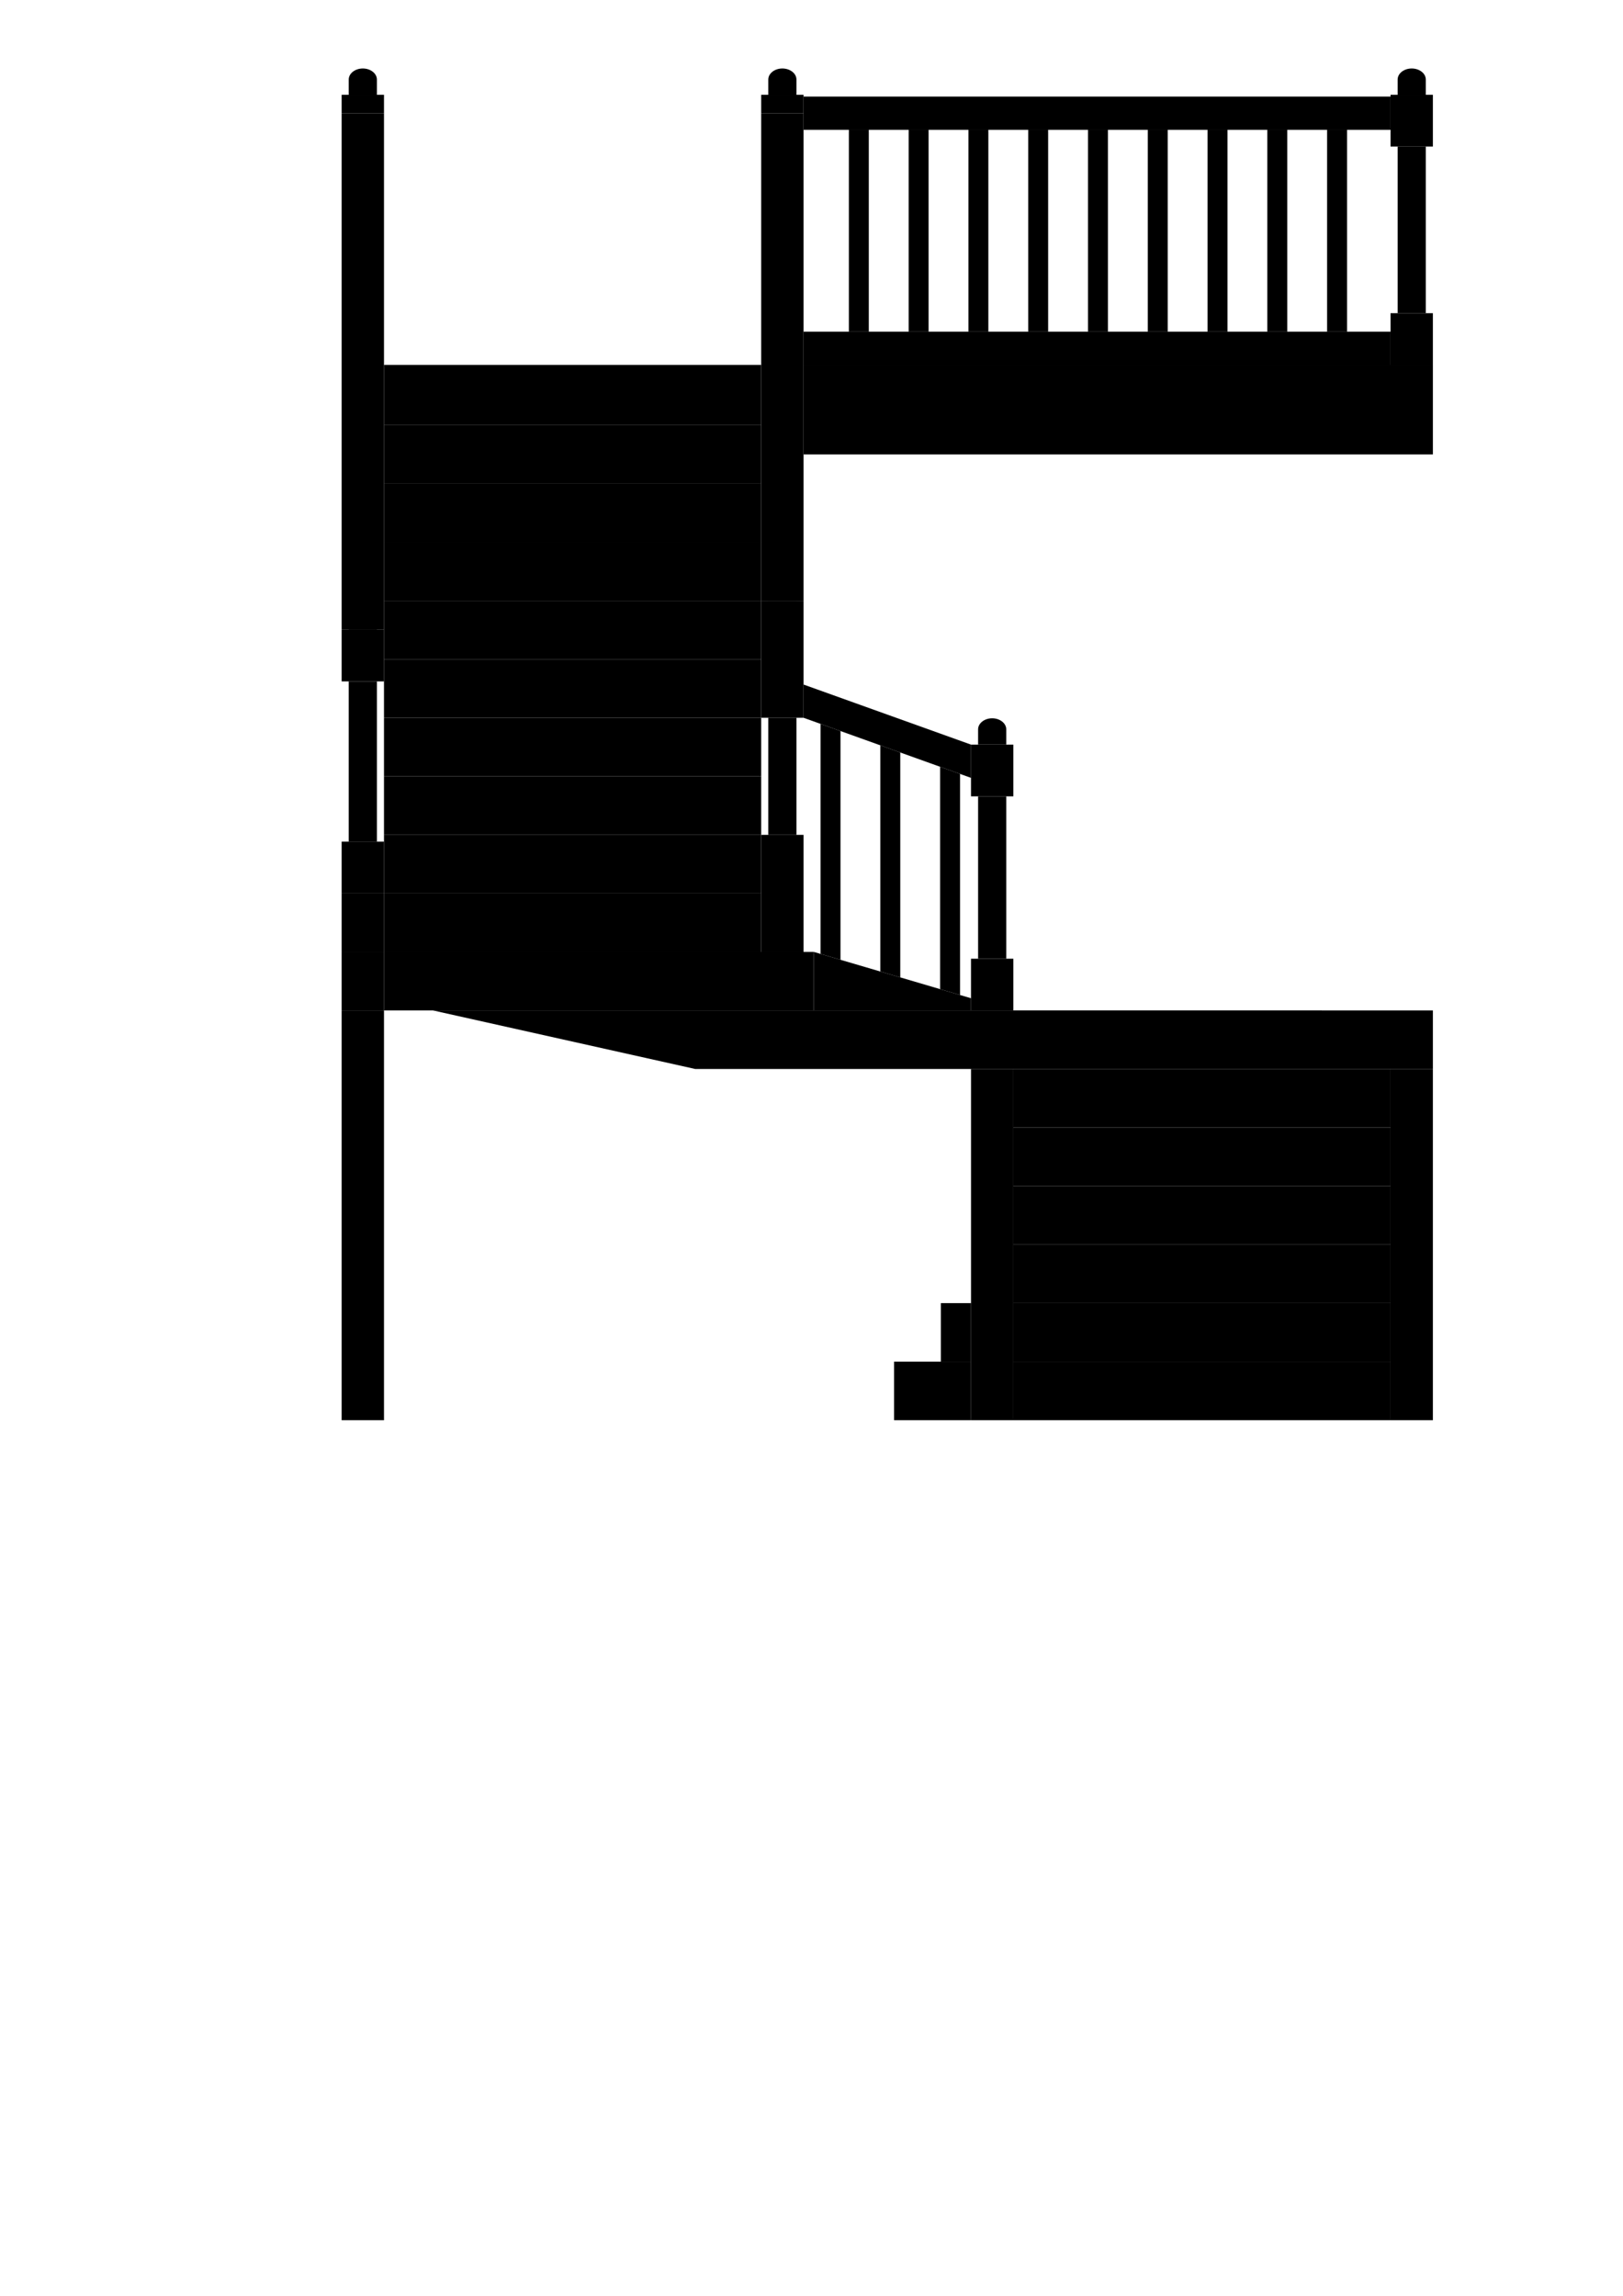 <?xml version="1.0" encoding="UTF-8"?>
<!DOCTYPE svg PUBLIC "-//W3C//DTD SVG 1.1//EN" "http://www.w3.org/Graphics/SVG/1.1/DTD/svg11.dtd">
<!-- Creator: CorelDRAW -->
<svg xmlns="http://www.w3.org/2000/svg" xml:space="preserve" width="210mm" height="297mm" style="shape-rendering:geometricPrecision; text-rendering:geometricPrecision; image-rendering:optimizeQuality; fill-rule:evenodd; clip-rule:evenodd"
viewBox="0 0 210 297"
 xmlns:xlink="http://www.w3.org/1999/xlink">
 <defs>
  <style type="text/css">
   <![CDATA[
   ]]>
  </style>
 </defs>
 <g id="layer_01">
  <g id="_125535856">
   <polygon id="_325808792" class="fil0" points="103.969,47.209 103.969,58.784 185.402,58.784 185.402,47.209 "/>
   <rect id="_325806872" class="fil0" x="44.206" y="14.647" width="5.479" height="66.811"/>
   <rect id="_326602040" class="fil0" x="98.49" y="14.647" width="5.479" height="63.066"/>
   <rect id="_325808648" class="fil0" x="98.49" y="12.265" width="5.479" height="2.382"/>
   <rect id="_325813880" class="fil0" x="44.206" y="12.265" width="5.479" height="2.382"/>
   <rect id="_325807232" class="fil0" x="125.639" y="138.29" width="5.479" height="45.435"/>
   <rect id="_325807424" class="fil0" x="179.922" y="138.29" width="5.479" height="45.435"/>
   <rect id="_325807664" class="fil0" x="179.922" y="12.265" width="5.479" height="6.692"/>
   <rect id="_325809200" class="fil0" x="179.922" y="40.517" width="5.479" height="6.692"/>
   <rect id="_325807040" class="fil0" x="49.684" y="47.209" width="48.806" height="7.79"/>
   <rect id="_325807688" class="fil0" x="49.684" y="54.998" width="48.806" height="7.572"/>
   <rect id="_325807112" class="fil0" x="49.684" y="62.57" width="48.806" height="7.572"/>
   <rect id="_325809344" class="fil0" x="49.684" y="70.141" width="48.806" height="7.572"/>
   <rect id="_325809320" class="fil0" x="49.684" y="77.713" width="48.806" height="7.572"/>
   <rect id="_325809992" class="fil0" x="49.684" y="85.284" width="48.806" height="7.572"/>
   <rect id="_325809632" class="fil0" x="49.684" y="92.857" width="48.806" height="7.572"/>
   <rect id="_325806680" class="fil0" x="49.684" y="100.429" width="48.806" height="7.572"/>
   <rect id="_325809128" class="fil0" x="49.684" y="108.001" width="48.806" height="7.572"/>
   <rect id="_325810328" class="fil0" x="49.684" y="115.573" width="48.806" height="7.572"/>
   <rect id="_325808504" class="fil0" x="49.684" y="123.145" width="55.614" height="7.572"/>
   <polygon id="_325806824" class="fil0" points="56.024,130.717 185.402,130.718 185.402,138.29 89.952,138.29 "/>
   <rect id="_325809800" class="fil0" x="131.117" y="138.291" width="48.806" height="7.572"/>
   <rect id="_325808984" class="fil0" x="131.117" y="145.863" width="48.806" height="7.572"/>
   <rect id="_325808816" class="fil0" x="131.117" y="153.435" width="48.806" height="7.572"/>
   <rect id="_325807760" class="fil0" x="131.117" y="161.007" width="48.806" height="7.572"/>
   <path id="_125270064" class="fil0" d="M121.74 168.58l3.898 0 0 7.572 -3.898 0 0 -7.572zm9.377 0l48.806 0 0 7.572 -48.806 0 0 -7.572z"/>
   <path id="_125269680" class="fil0" d="M115.685 176.153l9.953 0 0 7.572 -9.953 0 0 -7.572zm15.431 0l48.806 0 0 7.572 -48.806 0 0 -7.572z"/>
   <line id="_325808192" class="fil1" x1="105.298" y1="128.514" x2="49.684" y2= "115.573" />
   <rect id="_325808600" class="fil0" x="125.637" y="96.329" width="5.479" height="6.692"/>
   <rect id="_325808480" class="fil0" x="125.637" y="124.025" width="5.479" height="6.692"/>
   <rect id="_125267376" class="fil0" x="44.206" y="130.717" width="5.479" height="53.008"/>
   <rect id="_325808216" class="fil0" x="98.49" y="77.713" width="5.479" height="15.143"/>
   <rect id="_125271192" class="fil0" x="98.49" y="108.001" width="5.479" height="15.143"/>
   <rect id="_325808960" class="fil0" x="99.408" y="92.856" width="3.644" height="15.145"/>
   <rect id="_325810856" class="fil0" x="44.206" y="81.459" width="5.479" height="6.692"/>
   <rect id="_325809008" class="fil0" x="44.206" y="108.881" width="5.479" height="6.692"/>
   <rect id="_325807976" class="fil0" x="44.206" y="115.573" width="5.479" height="7.572"/>
   <rect id="_325807208" class="fil0" x="44.206" y="123.146" width="5.479" height="7.572"/>
   <rect id="_325808264" class="fil0" x="45.123" y="88.151" width="3.644" height="20.73"/>
   <rect id="_326609720" class="fil0" x="126.556" y="103.02" width="3.644" height="21.005"/>
   <rect id="_125269560" class="fil0" x="180.841" y="18.957" width="3.644" height="21.559"/>
   <rect id="_326606768" class="fil0" transform="matrix(5.3635E-014 -1.682 0.886 1.9484E-014 103.969 16.797)" width="2.558" height="85.725"/>
   <rect id="_325808624" class="fil0" transform="matrix(5.3635E-014 -1.682 0.886 1.9484E-014 103.969 47.209)" width="2.558" height="85.725"/>
   <polygon id="_325574872" class="fil0" points="103.969,92.856 103.969,88.556 125.639,96.328 125.639,100.629 "/>
   <rect id="_326605232" class="fil0" x="109.835" y="16.797" width="2.579" height="26.111"/>
   <rect id="_325810904" class="fil0" x="117.57" y="16.797" width="2.579" height="26.111"/>
   <rect id="_125268168" class="fil0" x="125.304" y="16.797" width="2.579" height="26.111"/>
   <rect id="_325807640" class="fil0" x="133.04" y="16.797" width="2.579" height="26.111"/>
   <rect id="_125529592" class="fil0" x="140.774" y="16.797" width="2.579" height="26.111"/>
   <rect id="_325573240" class="fil0" x="148.51" y="16.797" width="2.579" height="26.111"/>
   <rect id="_325810160" class="fil0" x="156.244" y="16.797" width="2.579" height="26.111"/>
   <rect id="_325809296" class="fil0" x="163.978" y="16.797" width="2.579" height="26.111"/>
   <rect id="_325812776" class="fil0" x="171.714" y="16.797" width="2.579" height="26.111"/>
   <polygon id="_325807136" class="fil0" points="108.75,124.163 108.75,94.572 106.172,93.647 106.172,123.403 "/>
   <polygon id="_125532688" class="fil0" points="113.907,96.421 113.907,125.681 116.486,126.441 116.486,97.346 "/>
   <polygon id="_325808432" class="fil0" points="121.642,99.195 121.642,127.96 124.22,128.72 124.22,100.12 "/>
   <path id="_325809824" class="fil0" d="M101.23 74.307l0 0c1.002,0 1.822,0.643 1.822,1.43l0 1.976 -3.644 0 0 -1.976c0,-0.787 0.82,-1.43 1.822,-1.43z"/>
   <path id="_325808024" class="fil0" d="M101.23 8.859l0 0c1.002,0 1.822,0.643 1.822,1.43l0 1.976 -3.644 0 0 -1.976c0,-0.787 0.82,-1.43 1.822,-1.43z"/>
   <path id="_125533216" class="fil0" d="M182.663 8.859l0 0c1.002,0 1.822,0.643 1.822,1.43l0 1.976 -3.644 0 0 -1.976c0,-0.787 0.82,-1.43 1.822,-1.43z"/>
   <path id="_125536624" class="fil0" d="M46.945 8.859l0 0c1.002,0 1.822,0.643 1.822,1.43l0 1.976 -3.644 0 0 -1.976c0,-0.787 0.82,-1.43 1.822,-1.43z"/>
   <path id="_125537152" class="fil0" d="M46.945 78.052l0 0c1.002,0 1.822,0.643 1.822,1.43l0 1.976 -3.644 0 0 -1.976c0,-0.787 0.82,-1.43 1.822,-1.43z"/>
   <path id="_325810496" class="fil0" d="M128.378 92.922l0 0c1.002,0 1.822,0.644 1.822,1.43l0 1.976 -3.644 0 0 -1.976c0,-0.787 0.82,-1.43 1.822,-1.43z"/>
   <polygon id="_325811312" class="fil0" points="113.907,125.681 108.75,124.163 106.172,123.403 105.298,123.145 105.298,128.514 105.298,130.718 125.639,130.718 125.639,129.138 124.22,128.72 121.642,127.96 116.486,126.441 "/>
  </g>
 </g>
</svg>

